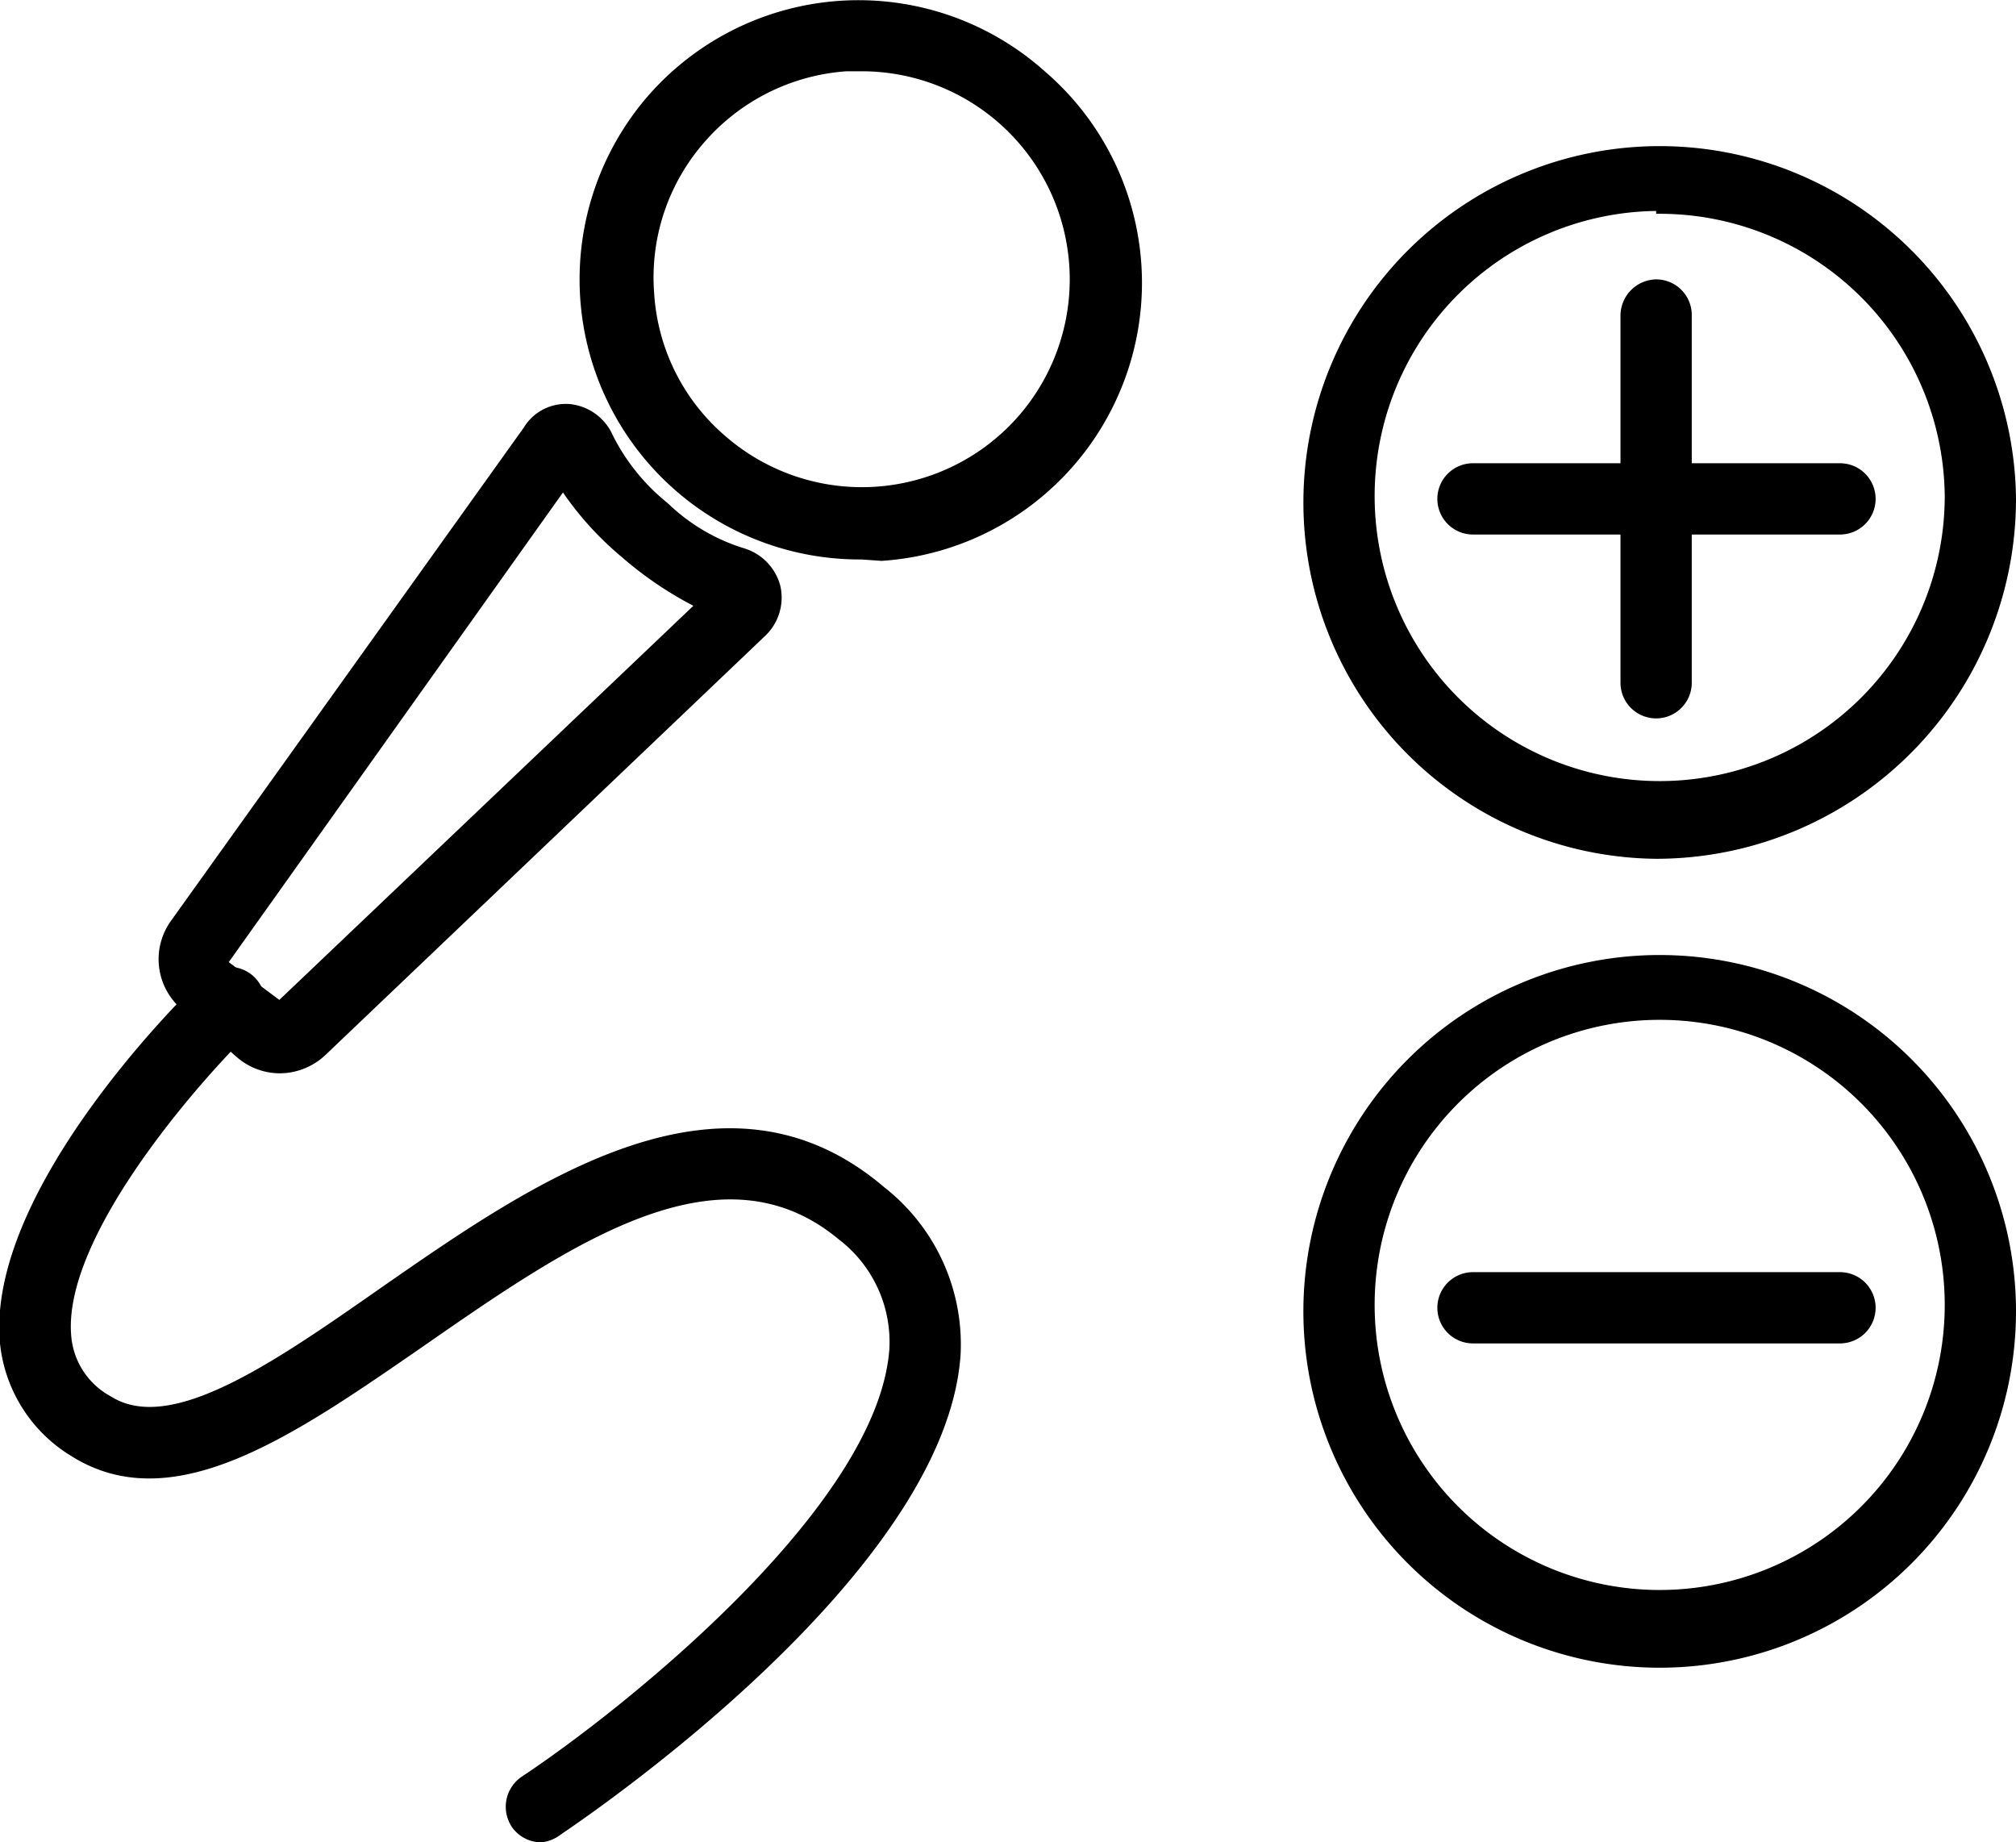 <svg xmlns="http://www.w3.org/2000/svg" viewBox="0 0 28.29 25.85"><g id="Capa_2" data-name="Capa 2"><g id="Capa_1-2" data-name="Capa 1"><path d="M12.09,7.85a3.93,3.93,0,0,1-3-6.5A3.92,3.92,0,0,1,14.66,1a3.91,3.91,0,0,1-2.29,6.87ZM12.1,1h-.22a2.91,2.91,0,0,0-2,1,2.88,2.88,0,0,0-.7,2.12,2.87,2.87,0,0,0,1,2,2.92,2.92,0,0,0,4.12-.29h0A2.92,2.92,0,0,0,12.1,1Z"/><path d="M3.92,15.06a.92.92,0,0,1-.6-.23h0l-.77-.67a.92.92,0,0,1-.15-1.24L7.35,6A.69.69,0,0,1,8,5.67a.74.74,0,0,1,.6.44,2.87,2.87,0,0,0,.77.95,2.67,2.67,0,0,0,1.06.63.75.75,0,0,1,.52.53.74.74,0,0,1-.2.69L4.57,14.8A.94.94,0,0,1,3.92,15.06Zm0-1H4ZM7.9,6.91,3.21,13.5l.71.53L9.73,8.5a5.11,5.11,0,0,1-1-.68A4.49,4.49,0,0,1,7.9,6.91Z"/><path d="M7.6,25.85a.5.5,0,0,1-.42-.22.51.51,0,0,1,.14-.7c1.39-.92,5-3.78,5.16-6a1.81,1.81,0,0,0-.71-1.54C10.1,16,8,17.46,5.94,18.89,4.13,20.14,2.43,21.33,1,20.43a2.1,2.1,0,0,1-1-1.58C-.2,16.73,2.54,14,2.86,13.71a.51.51,0,0,1,.71,0,.5.5,0,0,1,0,.71C2.8,15.16.87,17.36,1,18.75a1.06,1.06,0,0,0,.55.84c.84.54,2.28-.46,3.81-1.53,2.13-1.48,4.79-3.33,7.05-1.4A2.8,2.8,0,0,1,13.48,19c-.2,3.12-5.39,6.59-5.61,6.74A.53.53,0,0,1,7.6,25.85Z"/><path d="M23.24,12.05A5,5,0,1,1,28.29,7,5.05,5.05,0,0,1,23.24,12.05Zm0-9.09a4,4,0,1,0,4.05,4A4,4,0,0,0,23.24,3Z"/><path d="M23.24,23.4a5,5,0,1,1,5.05-5A5,5,0,0,1,23.24,23.4Zm0-9.09a4,4,0,1,0,4.05,4A4,4,0,0,0,23.24,14.31Z"/><path d="M25.82,7.5H20.67a.5.5,0,0,1-.5-.5.5.5,0,0,1,.5-.5h5.15a.5.5,0,0,1,.5.5A.5.5,0,0,1,25.82,7.5Z"/><path d="M25.82,18.85H20.67a.5.5,0,0,1-.5-.5.5.5,0,0,1,.5-.5h5.15a.5.5,0,0,1,.5.5A.5.5,0,0,1,25.82,18.85Z"/><path d="M23.24,10.08a.5.5,0,0,1-.5-.5V4.42a.51.51,0,0,1,.5-.5.5.5,0,0,1,.5.5V9.58A.5.5,0,0,1,23.24,10.08Z"/></g></g></svg>